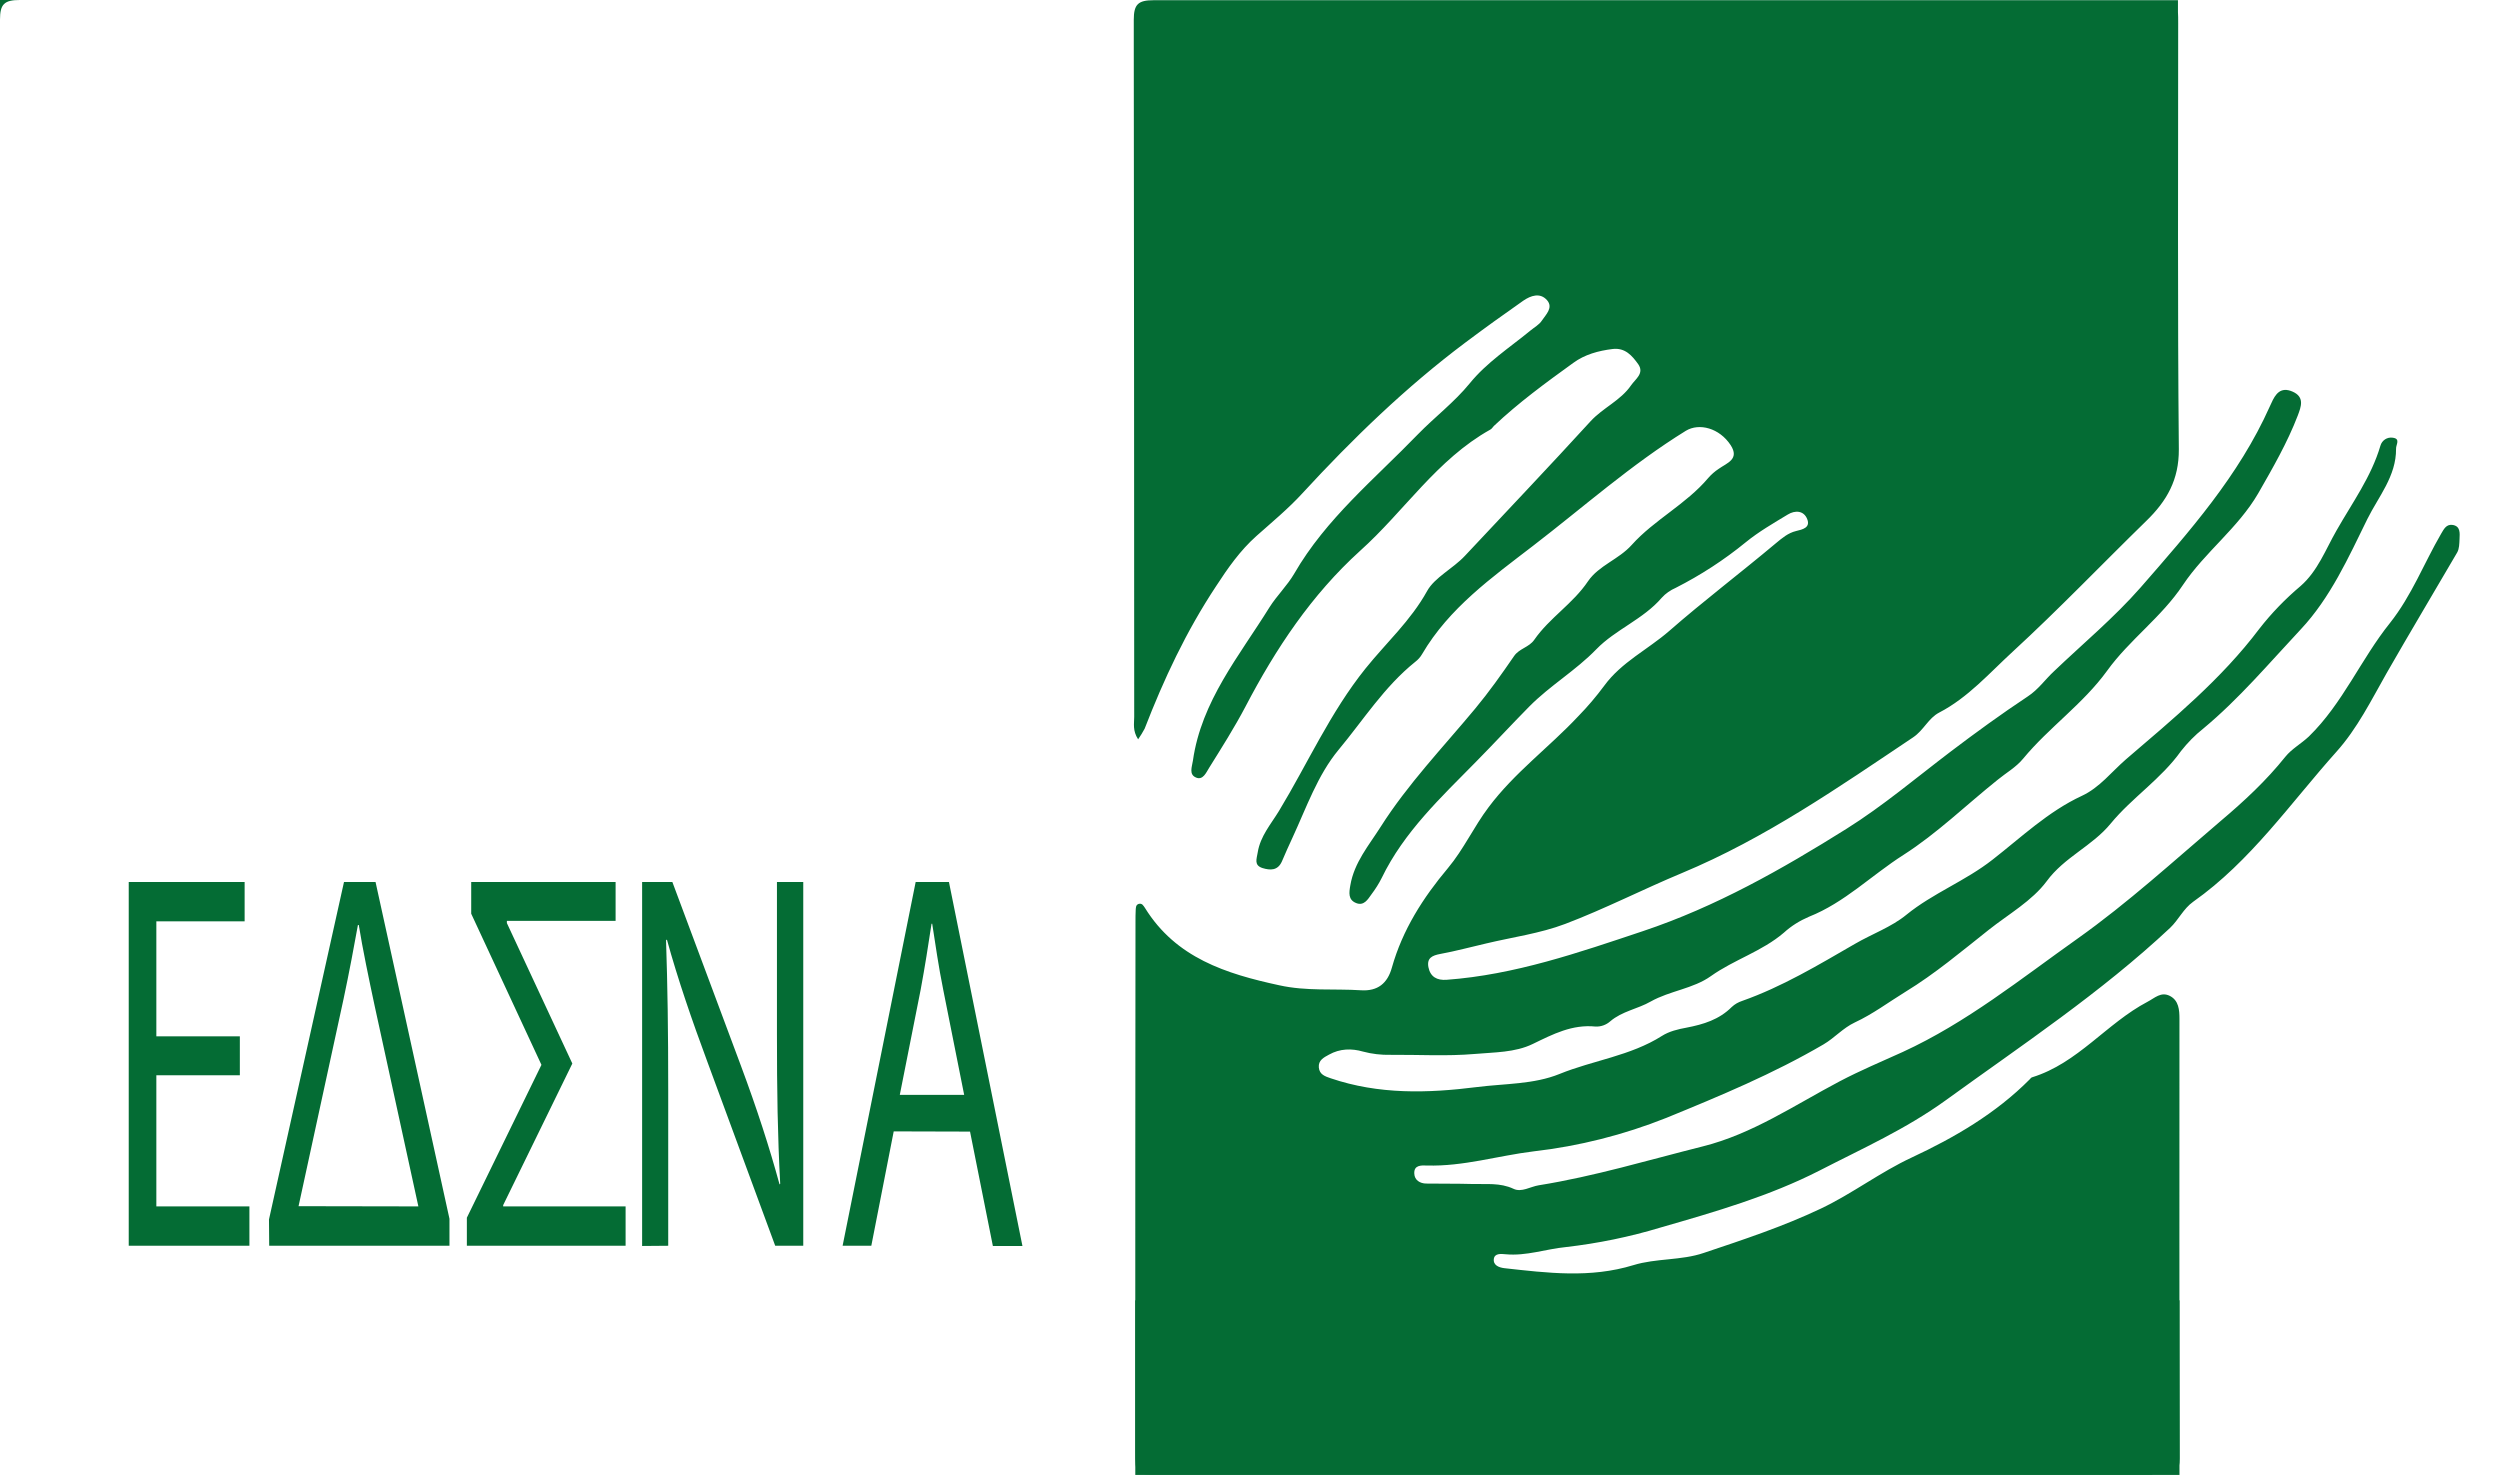 <?xml version="1.0" encoding="utf-8"?>
<!-- Generator: Adobe Illustrator 26.0.1, SVG Export Plug-In . SVG Version: 6.00 Build 0)  -->
<svg version="1.1" id="Layer_1" xmlns="http://www.w3.org/2000/svg" xmlns:xlink="http://www.w3.org/1999/xlink" x="0px" y="0px"
	 viewBox="0 0 1149.7 678.3" style="enable-background:new 0 0 1149.7 678.3;" xml:space="preserve">
<style type="text/css">
	.st0{fill:#046C34;}
</style>
<g id="Layer_2_00000065770437115045156200000004322826960564406975_">
	<g id="Layer_1-2">
		<g id="Layer_2-2">
			<g id="Layer_1-2-2">
				<path class="st0" d="M1127.9,241.4c-2.9-0.4-4,1.9-5.3,4.1c-7.9,13.6-13.5,28.4-23.5,41c-13.4,16.7-21.7,37-37.3,52.2
					c-3.5,3.3-7.9,5.7-10.8,9.3c-8.8,11-18.9,20.4-29.8,29.6c-21.6,18.4-42.6,37.6-65.7,54c-26.1,18.5-51.1,38.7-80.5,52.2
					c-9.7,4.4-19.5,8.5-29,13.5c-20.5,10.8-40.1,24.2-62.9,29.9c-25.1,6.3-49.9,13.8-75.5,17.9c-3.8,0.6-7.9,3.4-11.6,1.6
					c-6.2-2.9-12.6-2-19-2.2c-7-0.2-14-0.1-21-0.2c-3,0-5.5-1.6-5.6-4.6c-0.2-3.9,3.1-3.8,5.8-3.7c16.7,0.5,32.7-4.5,49-6.5
					c21-2.4,41.5-7.6,61.1-15.4c24.7-10.1,49.2-20.3,72.3-33.8c5.1-3,8.9-7.5,14.4-10.1c8.2-3.8,15.5-9.3,23.3-14.1
					c13.6-8.3,25.8-18.6,38.3-28.5c9.1-7.2,19.9-13.3,26.6-22.3c8.2-11.2,20.9-16.1,29.5-26.6c9.8-11.9,23.2-20.5,32.3-33.3
					c3-3.8,6.4-7.3,10.2-10.3c16.5-13.7,30.3-30.1,44.9-45.7c13.6-14.5,21.9-33,30.6-50.7c5.1-10.3,13.3-19.7,13.2-32.3
					c-0.1-1.9,2.2-4.6-1.5-5.1c-2.6-0.4-5,1.2-5.7,3.7c-4.2,14.3-13,26.3-20.2,39c-5,8.7-8.6,18.6-16.5,25.5
					c-7,5.9-13.4,12.5-19,19.7c-17.4,23.1-39.6,41.4-61.3,60c-6.6,5.7-12.1,13-20.3,16.8c-15.5,7.2-27.9,19.1-41,29.3
					c-12.6,9.9-27.4,15.4-39.7,25.4c-6.8,5.6-15.8,8.8-23.7,13.4c-16.8,9.7-33.4,19.7-51.8,26.2c-1.8,0.6-3.4,1.5-4.8,2.8
					c-5.8,5.8-13,8-20.8,9.5c-3.9,0.7-8,1.7-11.3,3.8c-14.5,9.2-31.6,11.2-47.1,17.5c-11.8,4.8-25.1,4.4-37.8,6
					c-22.9,2.9-45.3,3.5-67.4-4c-2.6-0.9-5.2-1.7-5.5-5s2.3-4.6,4.7-5.9c5-2.8,10.4-2.9,15.6-1.4c4.1,1.1,8.4,1.6,12.7,1.5
					c12.9-0.1,25.9,0.7,38.7-0.4c8.9-0.8,18.5-0.6,26.7-4.6c9.3-4.5,18.1-9.1,28.9-8c2.5,0.1,4.9-0.8,6.7-2.4
					c5.5-4.7,12.7-5.7,18.6-9.1c8.9-5,19.6-5.9,27.7-11.7c10.7-7.6,23.6-11.4,33.6-20c3.4-3.1,7.3-5.5,11.5-7.3
					c16.4-6.5,28.8-19.1,43.4-28.4c15.5-9.9,28.9-23,43.4-34.6c3.9-3.2,8.4-5.7,11.7-9.7c11.9-14.4,27.5-25.1,38.6-40.4
					c10.3-14.3,25-24.6,34.9-39.5c10.1-15.1,25.3-26.1,34.6-42.1c6.7-11.7,13.4-23.3,18.2-35.8c1.5-4,3.3-8.5-2.4-11
					c-5.5-2.4-7.9,1.1-9.8,5.4c-0.2,0.5-0.5,1-0.7,1.5c-14.2,31.8-36.9,57.4-59.4,83.2c-12.2,13.9-26.5,25.8-39.8,38.5
					c-4.1,3.8-7.2,8.4-12.1,11.6c-12.2,8.1-23.9,16.6-35.5,25.4c-15.8,12-31,24.9-47.9,35.5c-29.7,18.6-60,35.8-93.5,47
					c-29.6,9.9-59,20.1-90.4,22.4c-4.3,0.3-7.4-1.3-8.3-5.8c-0.8-4.3,1.8-5.4,5.5-6.1c7.1-1.3,14-3.2,21-4.8
					c12.1-2.9,24.8-4.6,36.4-9c18.2-6.9,35.7-15.9,53.7-23.4c38.4-16,72.1-39.5,106.3-62.4c4.9-3.3,7-8.8,12-11.4
					c13.3-6.9,23.1-18.2,33.8-28c21.1-19.4,40.9-40.1,61.4-60.1c9.5-9.2,15.1-19,15-33c-0.6-65.2-0.3-130.5-0.3-195.7
					c0-2.2,0-4-0.1-5.3V0.1H530.5c-7.1,0-9.1,1.9-9.1,9v12.6c0.1,102.7,0.2,205.4,0.2,308c0,3.1-0.8,6.3,1.8,10.3
					c1.1-1.6,2.1-3.2,3-4.9c8.8-22.7,19-44.6,32.9-65.6c5.4-8.3,11-16.3,18.5-23c7.2-6.4,14.7-12.6,21.2-19.7
					c23.1-25.1,47.5-48.7,74.8-69.2c8.8-6.6,17.7-13,26.7-19.3c3.5-2.4,7.8-3.9,11-0.2c2.9,3.4-0.6,6.6-2.4,9.3
					c-1.2,1.9-3.6,3.2-5.4,4.7c-9.5,7.8-20,14.6-27.8,24.2c-7.1,8.7-16,15.4-23.8,23.4c-19.9,20.6-42.3,38.8-56.9,64.1
					c-3.2,5.5-8,10.1-11.4,15.5c-13.9,22.4-31.3,43.1-35.2,70.5c-0.4,2.8-2,6.4,1.5,7.8c3.1,1.3,4.6-2.3,5.9-4.4
					c5.8-9.3,11.7-18.6,16.8-28.3c13.9-26.6,30.3-51.3,52.7-71.6c20.3-18.2,35.3-42,59.8-55.7c0.7-0.3,1.1-1.1,1.7-1.7
					c11.3-10.7,23.9-19.9,36.5-29c5.3-3.9,11.6-5.6,18.1-6.4c5.8-0.7,9,3.1,11.8,7c2.9,4.2-1.3,6.8-3.3,9.7
					c-4.8,7-12.9,10.3-18.6,16.5c-19,20.8-38.5,41.3-57.8,61.9c-5.5,5.9-13.9,9.9-17.4,16.2c-7.5,13.6-18.9,23.9-28.3,35.6
					c-16.3,20.3-26.6,43.7-39.8,65.5c-3.7,6.1-8.6,11.6-9.8,19.1c-0.5,3.1-1.8,5.9,2.2,7.2c3.6,1.1,7,1.2,8.9-3
					c1.6-3.7,3.2-7.4,4.9-11c6.4-13.8,11.5-28.7,21.2-40.4c11.4-13.7,21-29,35.2-40.4c1.3-1,2.4-2.2,3.2-3.6
					c12.4-21.2,32.2-35.3,50.9-49.7c23.3-17.9,45.3-37.5,70.4-53c6.1-3.7,15.4-1.3,20.6,6.6c4.2,6.5-1.7,8.2-5.5,10.9
					c-1.8,1.2-3.4,2.6-4.8,4.2c-10.2,12.1-24.8,19.2-35.2,30.8c-6,6.7-15.1,9.4-20.1,16.7c-6.9,10.3-17.7,16.8-24.7,26.9
					c-2.4,3.5-6.9,4-9.3,7.5c-5.7,8.3-11.5,16.5-17.9,24.2c-14.8,17.8-31,34.7-43.5,54.4c-5.4,8.5-12.1,16.3-13.9,26.8
					c-0.6,3.4-1.1,6.7,2.7,8.2c3.5,1.4,5.3-1.6,7-4c1.8-2.4,3.4-4.9,4.7-7.5c10.3-21.3,27.4-37.2,43.6-53.7
					c8.2-8.3,16.1-16.9,24.3-25.2c9.6-9.7,21.3-16.5,30.8-26.3c8.8-9.1,21.6-13.8,30.1-23.7c1.8-2,4-3.5,6.5-4.6
					c11.4-5.8,22.2-12.8,32.1-20.9c6-4.9,12.8-8.8,19.4-12.8c3.3-2,7.3-1.9,8.9,2.1s-2.2,4.8-5.1,5.5c-3.7,0.9-6.4,3.2-9.4,5.7
					c-16.2,13.6-33.1,26.4-49,40.3c-9.8,8.5-21.9,14.3-29.8,25.1c-3.7,5-7.7,9.7-12,14.1c-13.4,14.3-29.3,25.9-41.2,41.8
					c-6.8,9-11.5,19.4-18.7,28c-11.5,13.7-20.9,28.4-25.8,45.8c-2,7.2-6.5,10.9-14.2,10.4c-12.5-0.8-25,0.5-37.6-2.3
					c-24.5-5.3-47.5-12.6-61.7-35.5c-0.7-1-1.3-2.4-3-1.9c-1.3,0.5-1.2,1.7-1.3,2.7c-0.1,1.8-0.1,3.7-0.1,5.6
					c-0.1,71.2-0.1,142.4-0.1,213.6v29.7c0,10.8,0,10.9,10.9,10.8h255.6c67.1,0,134.2,0,201.2,0.1v-23.7h9.1v23.2
					c1.5-0.5,2.6-1.7,3-3.2c0.4-1.2,0.5-2.5,0.5-3.8c-0.2-67.4-0.1-134.8-0.1-202.2c0-4-0.3-8.4-4.4-10.5s-7,1-10.3,2.7
					c-18.8,9.9-32,28.2-53,34.7c-0.5,0.1-0.8,0.6-1.2,1c-15.6,15.7-34.5,26.7-54.2,35.9c-14.6,6.8-27.3,16.6-41.8,23.5
					c-17.5,8.3-35.7,14.3-53.9,20.4c-10.2,3.5-21.9,2.4-32.3,5.6c-19.9,6.1-39.5,3.6-59.4,1.4c-2.4-0.3-5.2-1.3-4.8-4.3
					c0.4-2.6,3.3-2.3,5.4-2.1c9.5,0.9,18.5-2.4,27.7-3.3c14.8-1.7,29.4-4.7,43.6-9c25-7.2,50-14.4,73.1-26.2
					c19.6-10.1,39.6-19,58-32.3c35.2-25.5,71.4-49.5,103.2-79.3c3.9-3.7,6.1-8.8,10.6-12c26.5-18.7,44.7-45.3,65.9-69
					c9.6-10.7,16-23.7,23.1-36.2c10.6-18.5,21.6-36.9,32.4-55.4c1-1.7,1-4.1,1.1-6.2C1131.2,245.2,1131.6,242,1127.9,241.4z
					 M890.4,631.5h50.7v12.1h-50.7V631.5z"/>
				<path class="st0" d="M110.3,494.5H71.9v60.3h42.8v18.1H59.2V405.6h53.3v18.1H71.9v52.9h38.4L110.3,494.5z"/>
				<path class="st0" d="M123.7,560.8l34.5-155.2h14.5l34,154.9v12.4h-82.9L123.7,560.8z M192.4,554.8l-20.1-92.2
					c-2.5-11.7-5.6-26.5-7.3-37.2h-0.4c-1.5,8.4-4.1,22.3-6.6,34l-20.7,95.3L192.4,554.8z"/>
				<path class="st0" d="M231.4,554.8h56.3v18.1h-73V560l34.3-70.3l-32.3-69.5v-14.6h66.4v17.9h-50v1l30.1,64.6l-31.8,65.1
					L231.4,554.8z"/>
				<path class="st0" d="M295.3,573V405.6h13.9l31.6,84.7c7.3,19.6,13,37.2,17.7,54.4l0.3-0.3c-1.2-22.3-1.5-42.7-1.5-68.8v-70h12.1
					v167.3h-12.9L325.2,488c-6.9-18.6-13.5-37.7-18.5-55.9l-0.4,0.3c0.7,21.1,1,41.2,1,69v71.5L295.3,573L295.3,573z"/>
				<path class="st0" d="M411,520.3l-10.3,52.6h-13.2l33.6-167.3h15.3L470.2,573h-13.6l-10.5-52.6L411,520.3L411,520.3z
					 M443.4,503.5l-9.6-48.2c-2.2-10.9-3.6-20.9-5.1-30.5h-0.3c-1.5,9.9-3.1,20.1-5,30.3l-9.6,48.4L443.4,503.5z"/>
			</g>
		</g>
		<path class="st0" d="M9.1,0C2,0,0,1.9,0,9V0H9.1z"/>
		<rect x="522.1" y="598" class="st0" width="480.2" height="80.3"/>
	</g>
</g>
</svg>
